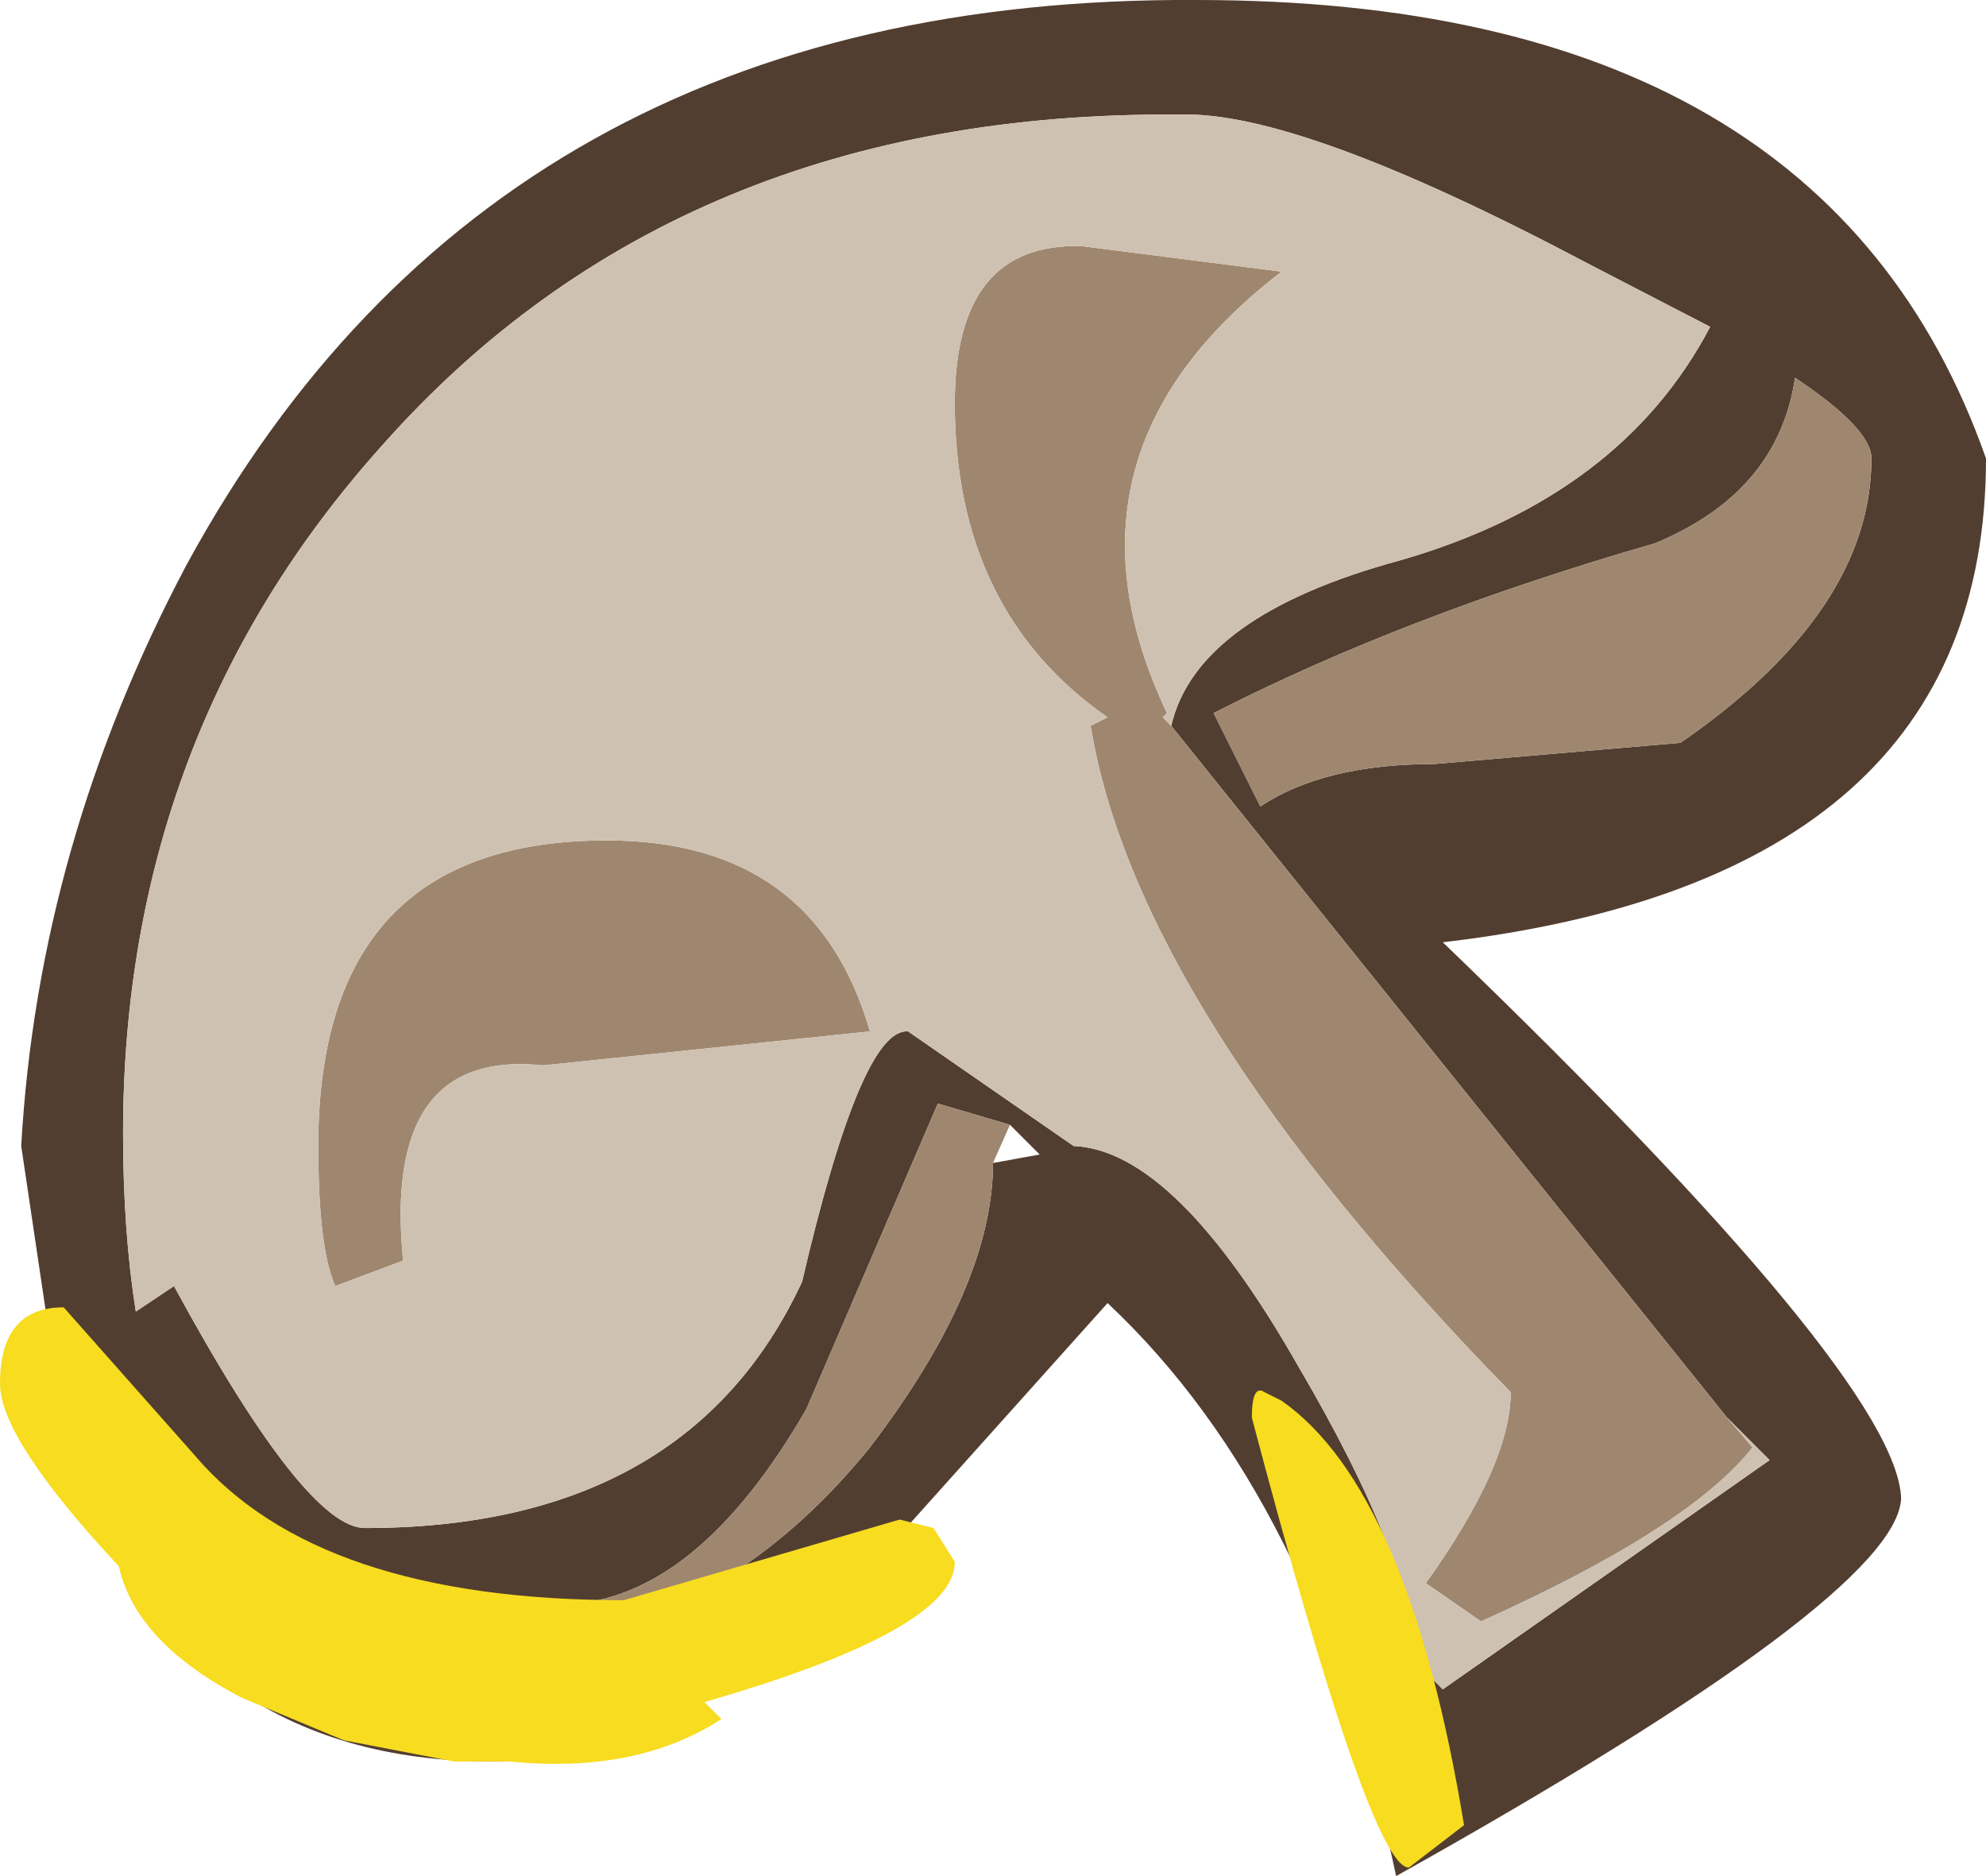 <?xml version="1.0" encoding="UTF-8" standalone="no"?>
<svg xmlns:ffdec="https://www.free-decompiler.com/flash" xmlns:xlink="http://www.w3.org/1999/xlink" ffdec:objectType="shape" height="22.1px" width="23.4px" xmlns="http://www.w3.org/2000/svg">
  <g transform="matrix(1.0, 0.0, 0.0, 1.0, 0.25, 0.0)">
    <path d="M20.9 4.45 Q20.7 5.8 19.25 6.4 16.3 7.25 14.05 8.4 L14.6 9.5 Q15.35 9.0 16.65 9.0 L19.55 8.75 Q21.8 7.2 21.8 5.4 21.8 5.05 20.9 4.45 M13.55 8.55 Q13.85 7.25 16.25 6.6 18.85 5.85 19.9 3.85 L18.45 3.1 Q15.05 1.3 13.65 1.35 7.75 1.3 4.25 5.25 1.2 8.65 1.2 13.35 1.2 14.5 1.35 15.45 L1.8 15.15 Q3.35 18.0 4.05 18.0 7.85 18.0 9.2 15.1 9.9 12.1 10.45 12.15 L12.4 13.5 Q13.6 13.55 15.05 16.1 16.4 18.4 16.4 19.55 L16.75 19.9 20.6 17.2 20.1 16.7 13.55 8.55 M11.65 13.25 L10.8 13.0 9.25 16.6 Q7.95 18.85 6.4 18.9 3.65 18.85 2.35 18.05 3.4 19.4 5.4 19.4 L6.5 19.3 Q8.5 18.9 10.0 17.05 11.45 15.15 11.45 13.7 L12.0 13.6 11.65 13.25 M0.55 17.2 L0.0 13.5 Q0.2 9.95 1.95 6.65 5.6 -0.05 13.85 0.0 21.25 0.0 23.15 5.4 23.15 10.35 16.75 11.1 22.1 16.25 22.15 17.65 22.1 18.8 16.2 22.1 15.25 17.65 12.8 15.35 L10.2 18.25 Q7.6 20.75 5.55 20.75 1.9 20.75 0.55 17.2" fill="#523e30" fill-rule="evenodd" stroke="none"/>
    <path d="M20.9 4.45 Q21.8 5.05 21.8 5.4 21.8 7.2 19.55 8.75 L16.65 9.0 Q15.35 9.0 14.6 9.5 L14.05 8.4 Q16.3 7.25 19.25 6.4 20.7 5.8 20.9 4.45 M20.1 16.7 L20.4 17.05 Q19.65 18.0 17.2 19.1 L16.55 18.65 Q17.55 17.25 17.55 16.4 13.15 11.9 12.6 8.55 L12.8 8.45 Q11.0 7.2 11.0 4.75 11.0 2.85 12.5 2.9 L14.85 3.2 Q12.05 5.35 13.5 8.4 L13.45 8.45 13.55 8.55 20.1 16.7 M10.0 12.15 L6.15 12.55 Q4.25 12.35 4.5 14.85 L3.7 15.15 Q3.5 14.7 3.5 13.5 3.5 9.9 6.9 9.9 9.35 9.9 10.0 12.15 M11.45 13.7 Q11.45 15.15 10.0 17.05 8.5 18.9 6.5 19.3 L5.4 19.4 Q3.4 19.4 2.35 18.05 3.65 18.85 6.4 18.9 7.95 18.85 9.25 16.6 L10.8 13.0 11.65 13.25 11.45 13.7" fill="#9f876f" fill-rule="evenodd" stroke="none"/>
    <path d="M20.1 16.7 L20.6 17.2 16.75 19.9 16.4 19.55 Q16.4 18.4 15.05 16.1 13.6 13.55 12.4 13.5 L10.45 12.15 Q9.9 12.1 9.2 15.1 7.85 18.0 4.05 18.0 3.35 18.0 1.8 15.15 L1.35 15.45 Q1.2 14.5 1.2 13.35 1.2 8.65 4.25 5.25 7.75 1.3 13.65 1.35 15.05 1.3 18.45 3.1 L19.9 3.85 Q18.85 5.85 16.25 6.6 13.85 7.25 13.55 8.55 L13.45 8.45 13.5 8.4 Q12.05 5.35 14.85 3.2 L12.5 2.9 Q11.0 2.85 11.0 4.75 11.0 7.2 12.8 8.45 L12.6 8.55 Q13.15 11.9 17.55 16.4 17.55 17.25 16.55 18.65 L17.2 19.1 Q19.65 18.0 20.4 17.05 L20.1 16.7 M10.0 12.15 Q9.35 9.9 6.9 9.9 3.5 9.9 3.5 13.5 3.5 14.7 3.7 15.15 L4.5 14.85 Q4.25 12.35 6.15 12.55 L10.0 12.15" fill="#cfc1b1" fill-rule="evenodd" stroke="none"/>
    <path d="M2.05 17.15 Q3.5 18.85 7.1 18.85 L10.35 17.9 10.75 18.0 11.0 18.4 Q11.0 19.2 8.05 20.05 L8.25 20.25 Q7.25 20.9 5.75 20.75 L5.2 20.75 5.1 20.75 3.8 20.5 2.6 20.0 Q1.35 19.35 1.15 18.45 -0.25 16.95 -0.25 16.3 -0.25 15.4 0.5 15.4 L2.05 17.15 M17.0 21.5 L16.35 22.0 Q15.9 22.0 14.5 16.7 14.5 16.3 14.65 16.4 L14.85 16.5 Q16.35 17.55 17.0 21.5" fill="#f7dc20" fill-rule="evenodd" stroke="none"/>
  </g>
</svg>
